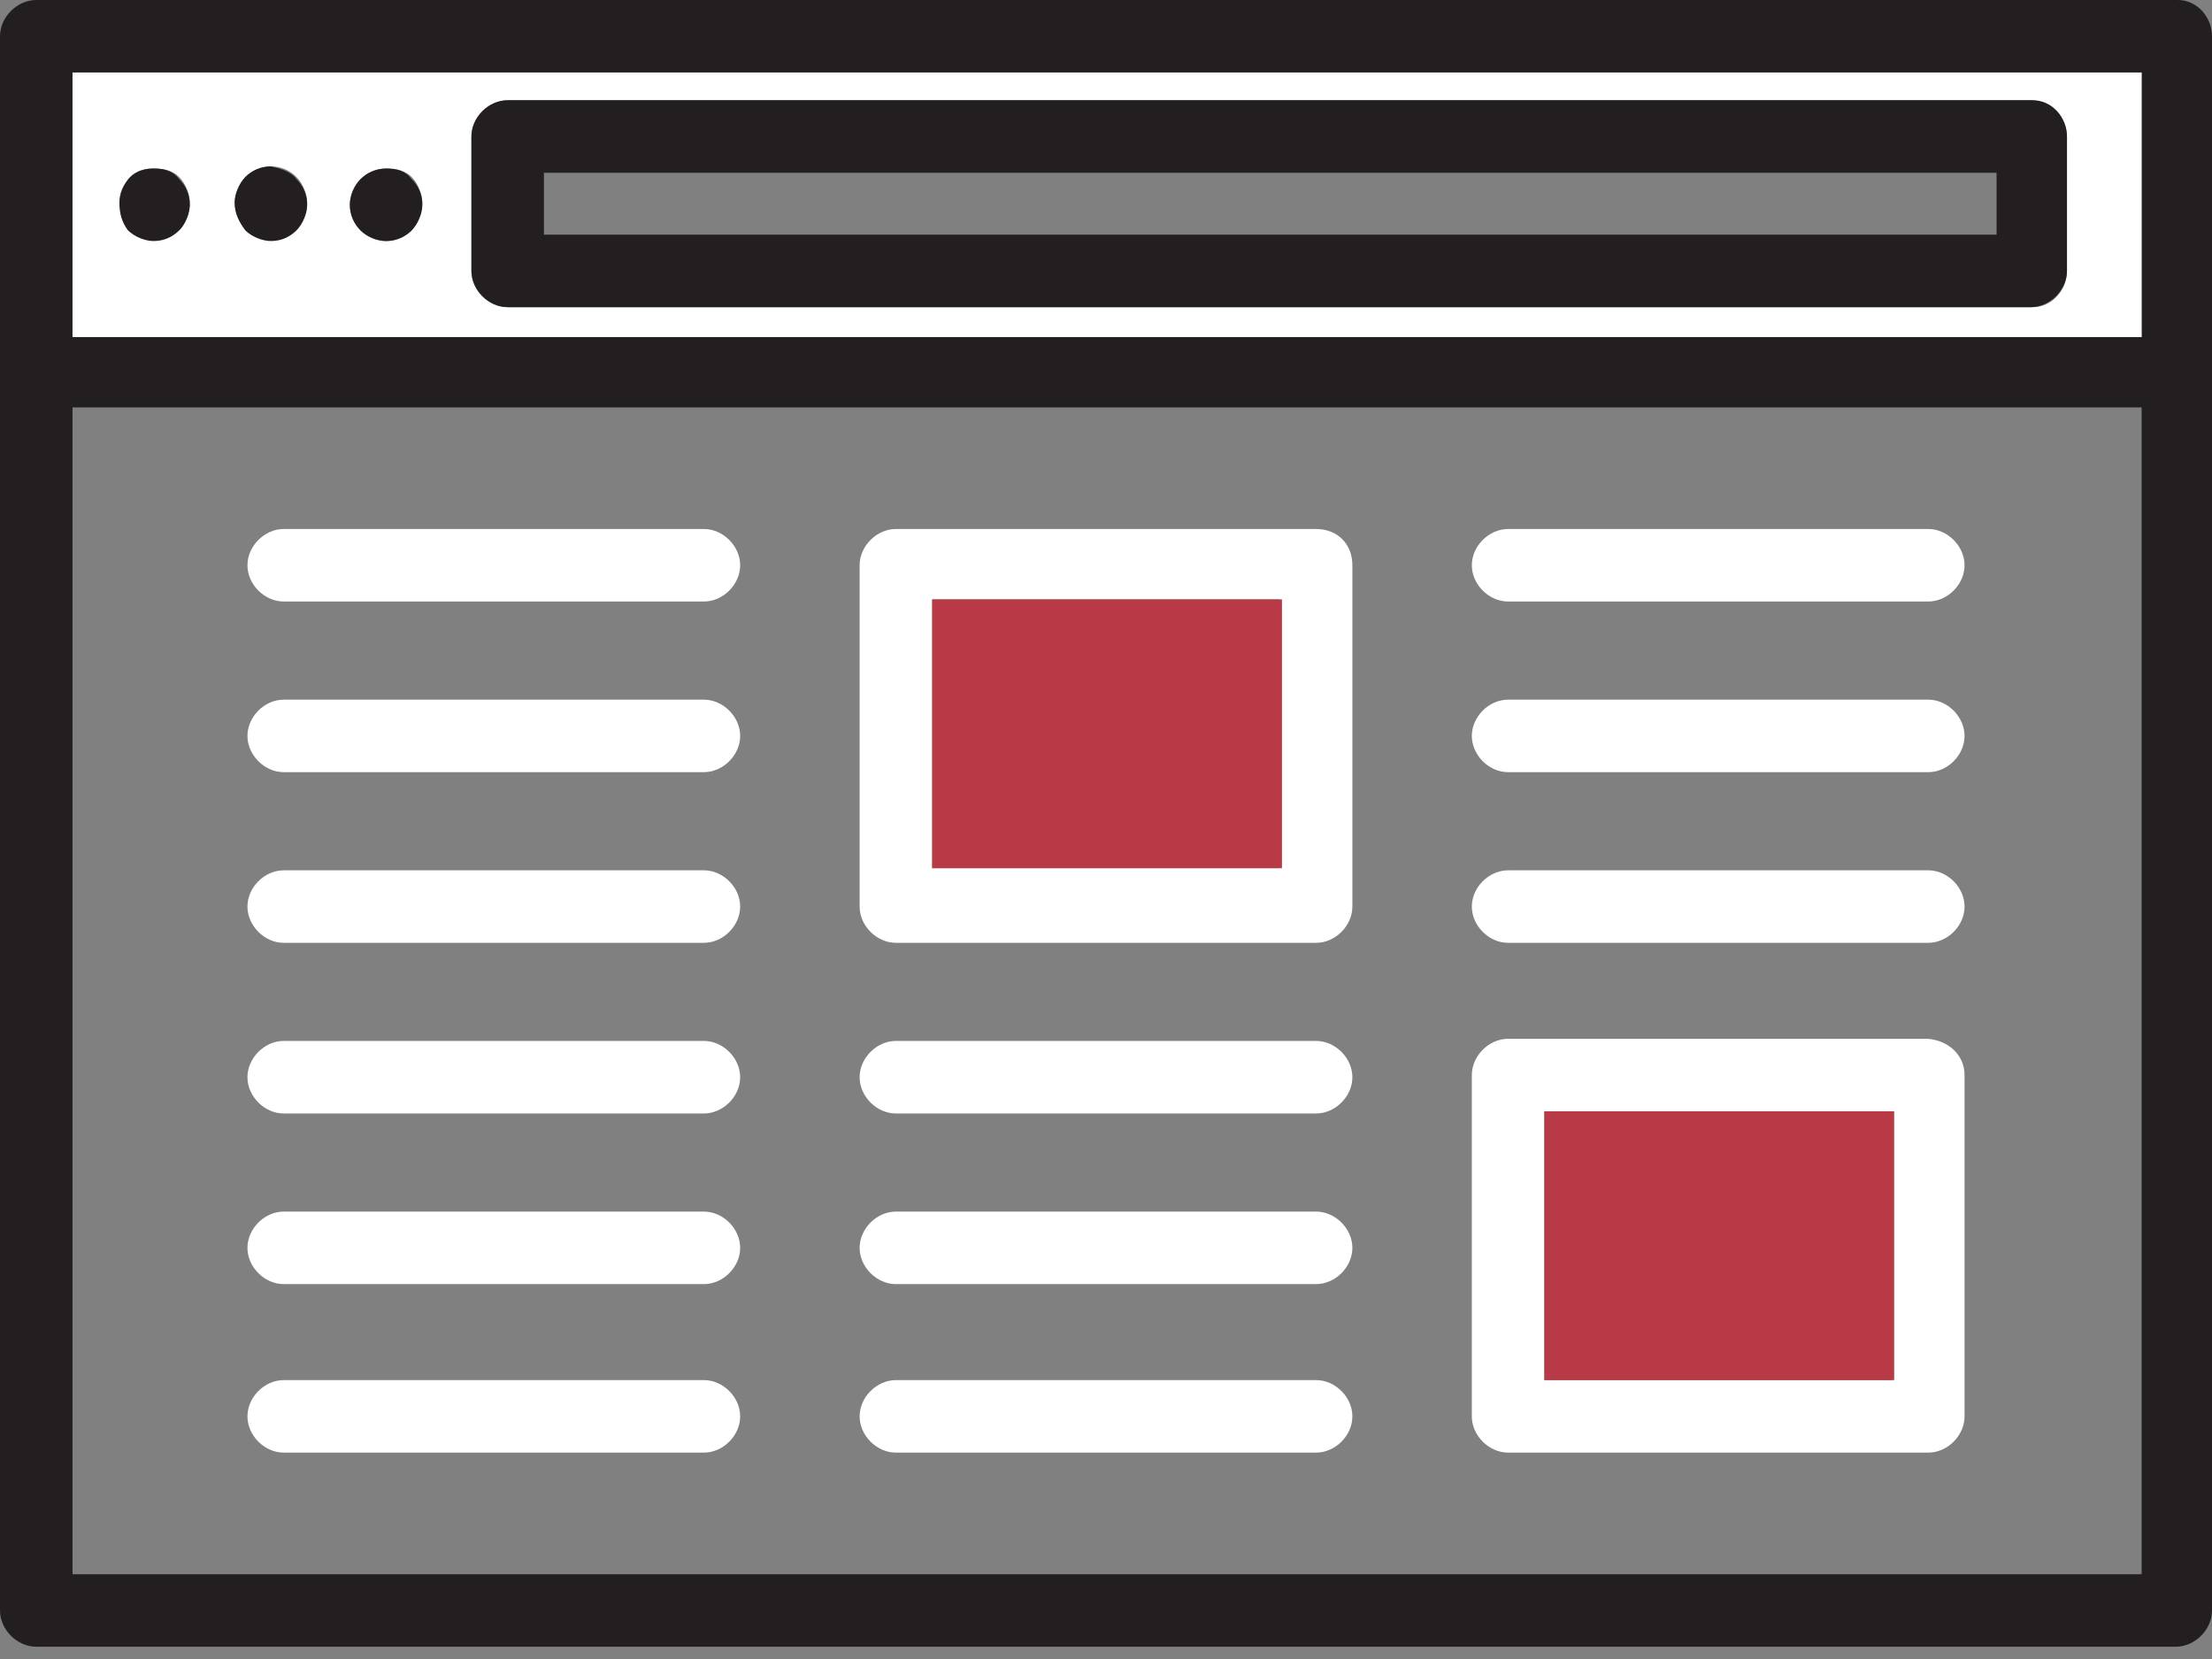 <svg width="60" height="45" viewBox="0 0 60 45" fill="none" xmlns="http://www.w3.org/2000/svg">
<rect x="0" y="0" width="60" height="45" fill="#808080" stroke="none"/>
<g clip-path="url(#clip0)">
<path d="M60 0.984V43.684C60 44.204 59.537 44.667 59.016 44.667H0.984C0.463 44.667 0 44.204 0 43.684V0.984C0 0.463 0.463 0 0.984 0H59.074C59.595 0 60 0.463 60 0.984ZM58.091 42.7V11.051H1.967V42.7H58.091ZM58.091 9.084V1.967H1.967V9.142H58.091V9.084Z" fill="#231F20"/>
<path d="M58.091 1.967V9.142H1.967V1.967H58.091ZM56.066 7.348V3.703C56.066 3.182 55.603 2.719 55.082 2.719H13.771C13.25 2.719 12.787 3.182 12.787 3.703V7.348C12.787 7.869 13.25 8.332 13.771 8.332H55.14C55.661 8.332 56.066 7.869 56.066 7.348ZM11.456 5.497C11.456 5.265 11.34 4.976 11.167 4.802C10.993 4.629 10.762 4.571 10.473 4.571C10.241 4.571 9.952 4.687 9.778 4.86C9.605 5.034 9.489 5.265 9.489 5.555C9.489 5.786 9.605 6.075 9.778 6.249C9.952 6.422 10.183 6.538 10.473 6.538C10.704 6.538 10.993 6.422 11.167 6.249C11.34 6.017 11.456 5.786 11.456 5.497ZM8.332 5.497C8.332 5.265 8.216 4.976 8.042 4.802C7.869 4.629 7.637 4.513 7.348 4.513C7.117 4.513 6.827 4.629 6.654 4.802C6.48 5.034 6.365 5.265 6.365 5.497C6.365 5.728 6.48 6.017 6.654 6.191C6.827 6.365 7.059 6.48 7.348 6.48C7.58 6.48 7.869 6.365 8.042 6.191C8.216 6.017 8.332 5.786 8.332 5.497ZM5.149 5.497C5.149 5.265 5.034 4.976 4.86 4.802C4.687 4.629 4.455 4.571 4.166 4.571C3.934 4.571 3.703 4.629 3.529 4.86C3.298 5.034 3.24 5.265 3.24 5.497C3.24 5.728 3.356 6.017 3.529 6.191C3.703 6.365 3.934 6.48 4.224 6.48C4.455 6.48 4.744 6.365 4.918 6.191C5.034 6.017 5.149 5.786 5.149 5.497Z" fill="white"/>
<path d="M56.066 3.703V7.348C56.066 7.869 55.603 8.332 55.082 8.332H13.771C13.25 8.332 12.787 7.869 12.787 7.348V3.703C12.787 3.182 13.25 2.719 13.771 2.719H55.14C55.661 2.719 56.066 3.182 56.066 3.703ZM54.156 6.364V4.687H14.754V6.364H54.156Z" fill="#231F20"/>
<path d="M53.288 29.161V38.419C53.288 38.939 52.825 39.402 52.305 39.402H40.907C40.386 39.402 39.923 38.939 39.923 38.419V29.161C39.923 28.64 40.386 28.177 40.907 28.177H52.305C52.883 28.235 53.288 28.64 53.288 29.161ZM51.321 37.435V30.145H41.89V37.435H51.321Z" fill="white"/>
<path d="M52.305 14.349C52.825 14.349 53.288 14.812 53.288 15.333C53.288 15.854 52.825 16.316 52.305 16.316H40.907C40.386 16.316 39.923 15.854 39.923 15.333C39.923 14.812 40.386 14.349 40.907 14.349H52.305Z" fill="white"/>
<path d="M52.305 18.978C52.825 18.978 53.288 19.441 53.288 19.962C53.288 20.482 52.825 20.945 52.305 20.945H40.907C40.386 20.945 39.923 20.482 39.923 19.962C39.923 19.441 40.386 18.978 40.907 18.978H52.305Z" fill="white"/>
<path d="M52.305 23.607C52.825 23.607 53.288 24.07 53.288 24.59C53.288 25.111 52.825 25.574 52.305 25.574H40.907C40.386 25.574 39.923 25.111 39.923 24.59C39.923 24.07 40.386 23.607 40.907 23.607H52.305Z" fill="white"/>
<path d="M51.379 30.145H41.89V37.435H51.379V30.145Z" fill="#B73A46"/>
<path d="M36.683 15.333V24.59C36.683 25.111 36.22 25.574 35.699 25.574H24.301C23.78 25.574 23.317 25.111 23.317 24.59V15.333C23.317 14.812 23.78 14.349 24.301 14.349H35.699C36.278 14.349 36.683 14.754 36.683 15.333ZM34.715 23.607V16.259H25.285V23.549H34.715V23.607Z" fill="white"/>
<path d="M35.699 28.235C36.22 28.235 36.683 28.698 36.683 29.219C36.683 29.74 36.22 30.203 35.699 30.203H24.301C23.78 30.203 23.317 29.74 23.317 29.219C23.317 28.698 23.78 28.235 24.301 28.235H35.699Z" fill="white"/>
<path d="M35.699 32.864C36.22 32.864 36.683 33.327 36.683 33.848C36.683 34.368 36.22 34.831 35.699 34.831H24.301C23.78 34.831 23.317 34.368 23.317 33.848C23.317 33.327 23.78 32.864 24.301 32.864H35.699Z" fill="white"/>
<path d="M35.699 37.435C36.22 37.435 36.683 37.898 36.683 38.418C36.683 38.939 36.22 39.402 35.699 39.402H24.301C23.78 39.402 23.317 38.939 23.317 38.418C23.317 37.898 23.78 37.435 24.301 37.435H35.699Z" fill="white"/>
<path d="M34.773 16.258H25.285V23.549H34.773V16.258Z" fill="#B73A46"/>
<path d="M19.093 14.349C19.614 14.349 20.077 14.812 20.077 15.333C20.077 15.854 19.614 16.316 19.093 16.316H7.695C7.175 16.316 6.712 15.854 6.712 15.333C6.712 14.812 7.175 14.349 7.695 14.349H19.093Z" fill="white"/>
<path d="M19.093 18.978C19.614 18.978 20.077 19.441 20.077 19.962C20.077 20.482 19.614 20.945 19.093 20.945H7.695C7.175 20.945 6.712 20.482 6.712 19.962C6.712 19.441 7.175 18.978 7.695 18.978H19.093Z" fill="white"/>
<path d="M19.093 23.607C19.614 23.607 20.077 24.07 20.077 24.59C20.077 25.111 19.614 25.574 19.093 25.574H7.695C7.175 25.574 6.712 25.111 6.712 24.59C6.712 24.07 7.175 23.607 7.695 23.607H19.093Z" fill="white"/>
<path d="M19.093 28.235C19.614 28.235 20.077 28.698 20.077 29.219C20.077 29.74 19.614 30.203 19.093 30.203H7.695C7.175 30.203 6.712 29.74 6.712 29.219C6.712 28.698 7.175 28.235 7.695 28.235H19.093Z" fill="white"/>
<path d="M19.093 32.864C19.614 32.864 20.077 33.327 20.077 33.848C20.077 34.368 19.614 34.831 19.093 34.831H7.695C7.175 34.831 6.712 34.368 6.712 33.848C6.712 33.327 7.175 32.864 7.695 32.864H19.093Z" fill="white"/>
<path d="M19.093 37.435C19.614 37.435 20.077 37.898 20.077 38.418C20.077 38.939 19.614 39.402 19.093 39.402H7.695C7.175 39.402 6.712 38.939 6.712 38.418C6.712 37.898 7.175 37.435 7.695 37.435H19.093Z" fill="white"/>
<path d="M11.167 4.86C11.34 5.034 11.456 5.265 11.456 5.555C11.456 5.786 11.34 6.075 11.167 6.249C10.993 6.422 10.762 6.538 10.473 6.538C10.241 6.538 9.952 6.422 9.778 6.249C9.605 6.075 9.489 5.844 9.489 5.555C9.489 5.323 9.605 5.034 9.778 4.86C9.952 4.687 10.183 4.571 10.473 4.571C10.762 4.571 10.993 4.629 11.167 4.86Z" fill="#231F20"/>
<path d="M8.042 4.86C8.216 5.034 8.332 5.265 8.332 5.555C8.332 5.786 8.216 6.075 8.042 6.249C7.869 6.422 7.637 6.538 7.348 6.538C7.117 6.538 6.827 6.422 6.654 6.249C6.48 6.017 6.365 5.786 6.365 5.497C6.365 5.265 6.48 4.976 6.654 4.802C6.827 4.629 7.059 4.513 7.348 4.513C7.58 4.571 7.869 4.629 8.042 4.86Z" fill="#231F20"/>
<path d="M4.86 4.86C5.034 5.034 5.149 5.265 5.149 5.555C5.149 5.786 5.034 6.075 4.86 6.249C4.687 6.422 4.455 6.538 4.166 6.538C3.934 6.538 3.645 6.422 3.472 6.249C3.298 6.017 3.24 5.786 3.24 5.497C3.24 5.265 3.356 4.976 3.529 4.802C3.703 4.629 3.934 4.571 4.166 4.571C4.455 4.571 4.687 4.629 4.86 4.86Z" fill="#231F20"/>
</g>
<defs>
<clipPath id="clip0">
<rect width="60" height="44.667" fill="white"/>
</clipPath>
</defs>
</svg>
